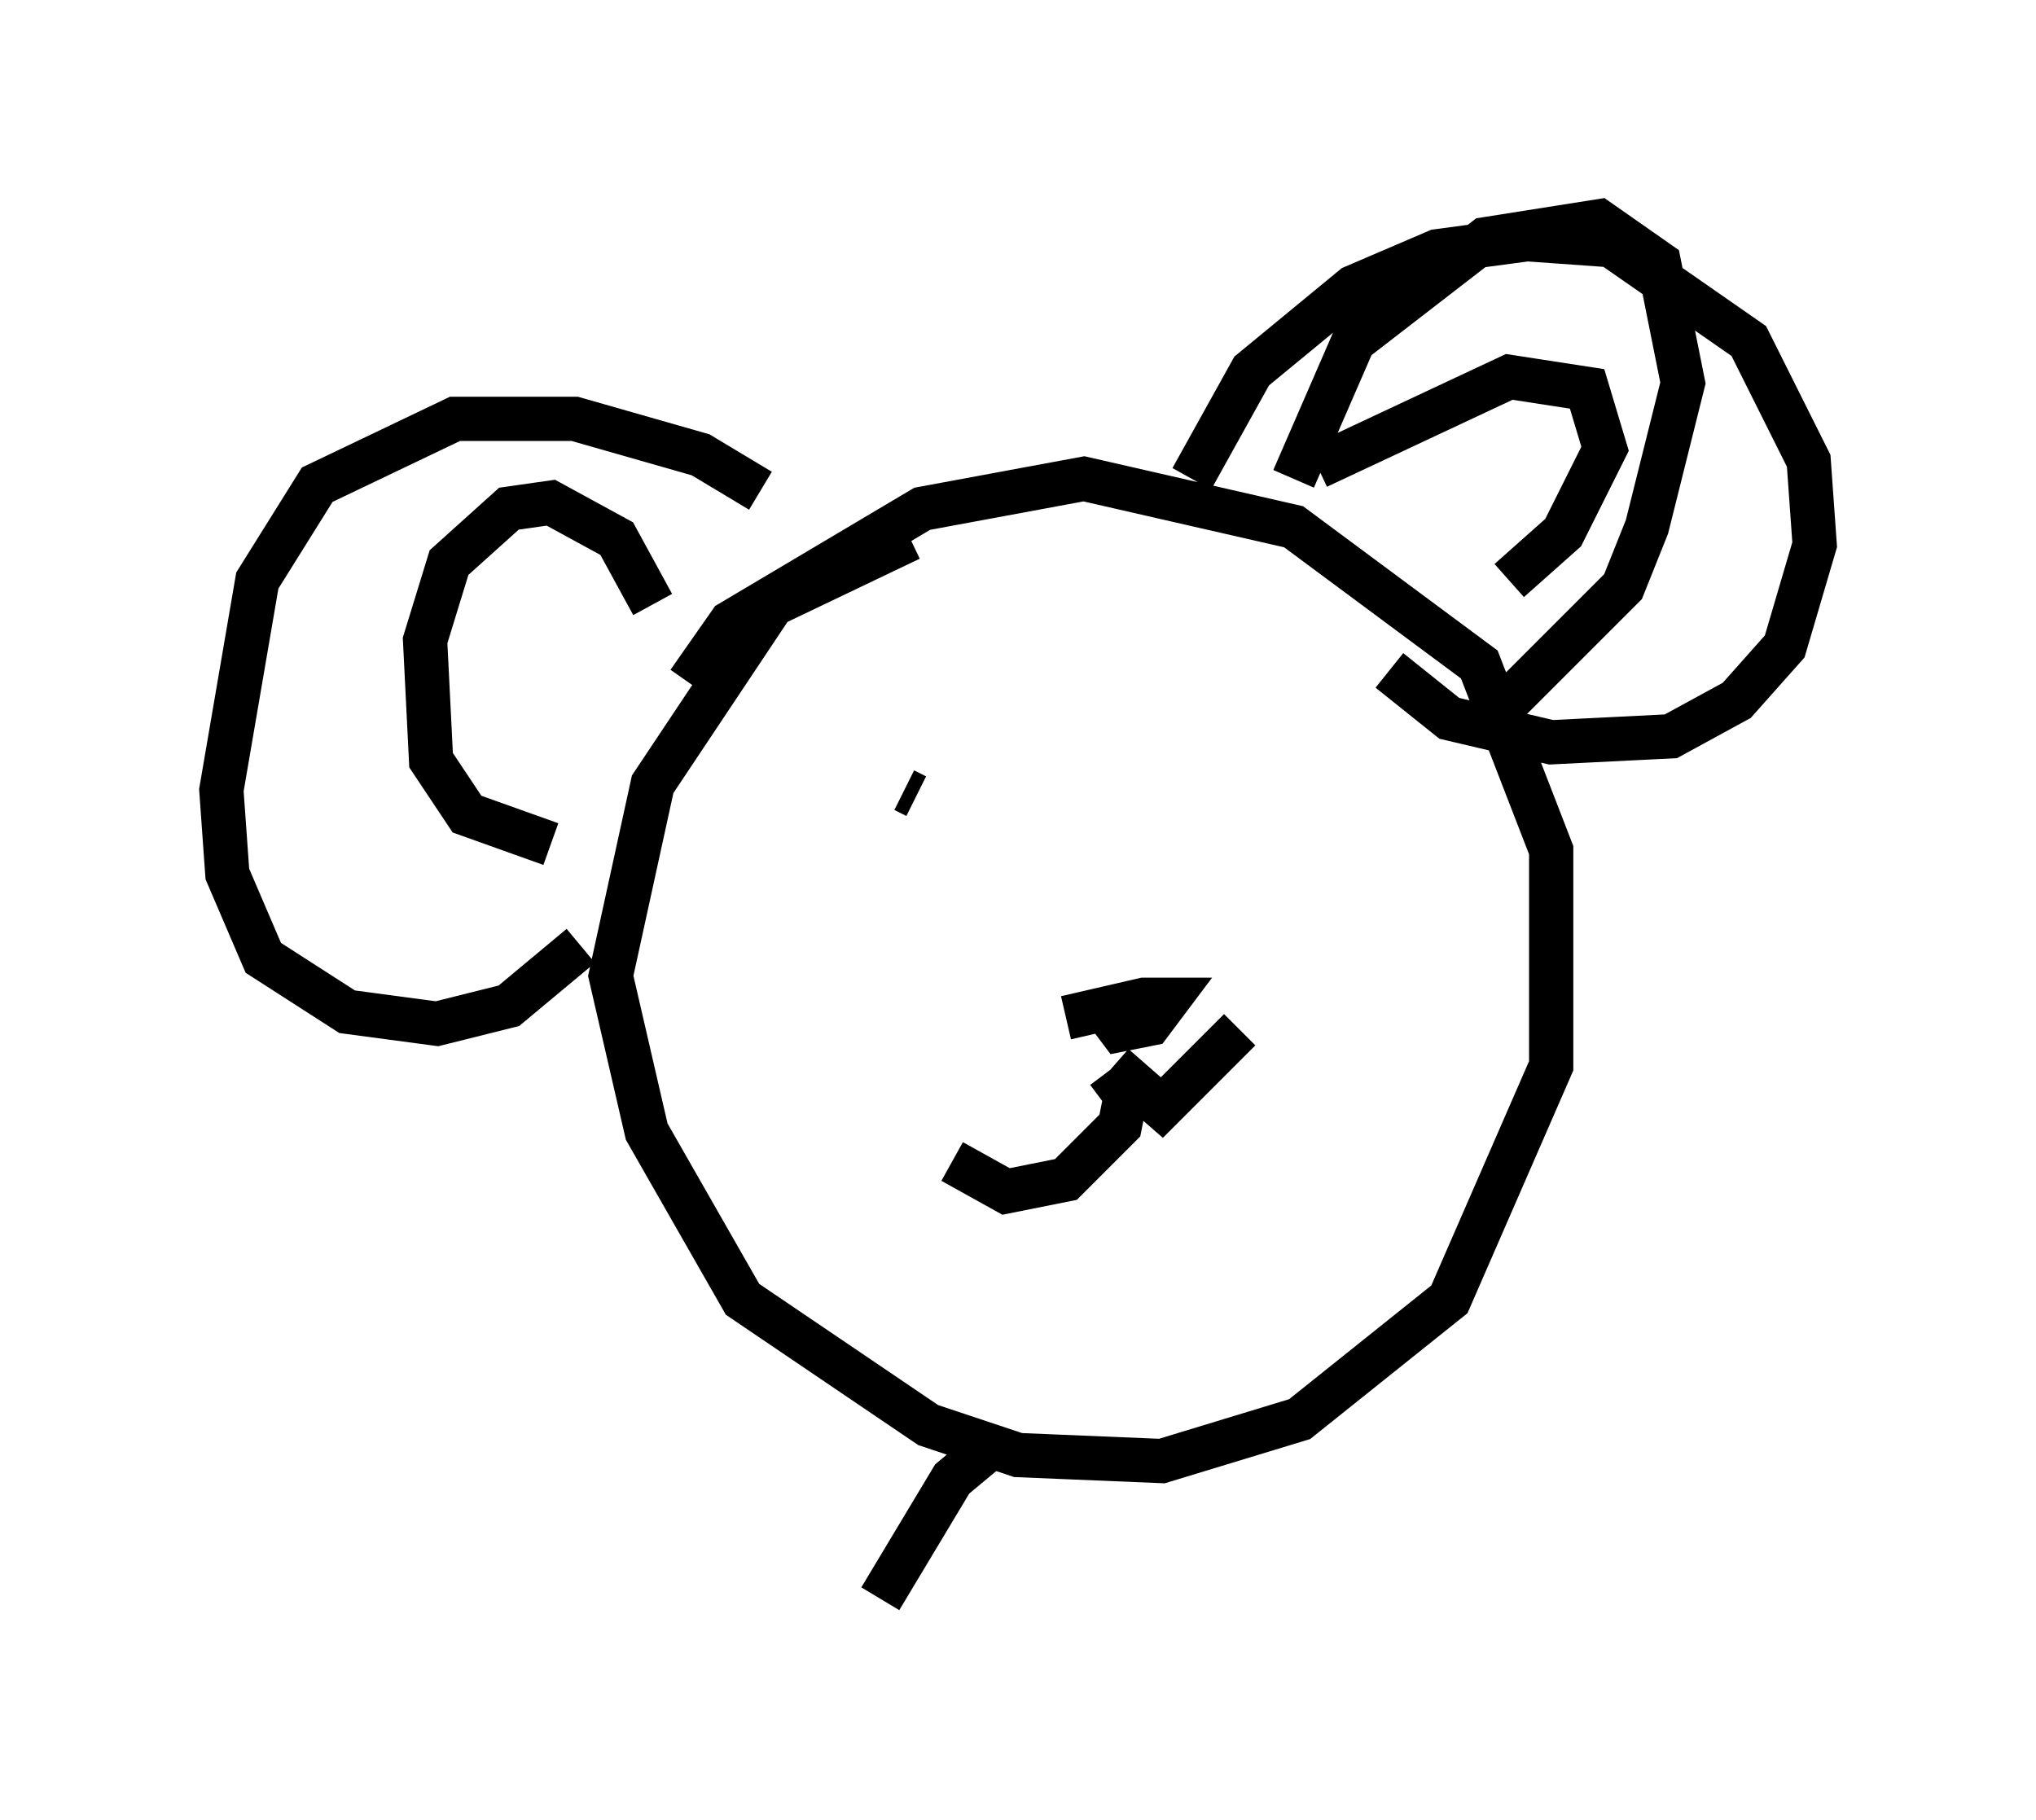 <?xml version="1.0" encoding="utf-8" ?>
<svg baseProfile="full" height="41.123" version="1.1" width="45.994" xmlns="http://www.w3.org/2000/svg" xmlns:ev="http://www.w3.org/2001/xml-events" xmlns:xlink="http://www.w3.org/1999/xlink"><defs /><rect fill="white" height="41.123" width="45.994" x="0" y="0" /><path d="M21.915, 12.848 m-1.353, -0.677 l-3.112, 1.488 -2.706, 4.059 l-0.947, 4.33 0.812, 3.518 l2.165, 3.789 4.195, 2.842 l2.03, 0.677 3.248, 0.135 l3.112, -0.947 3.383, -2.706 l2.3, -5.277 0.0, -4.871 l-1.624, -4.195 -4.195, -3.112 l-4.736, -1.083 -3.654, 0.677 l-4.33, 2.571 -0.947, 1.353 m13.667, -4.601 l1.353, -3.112 2.977, -2.3 l2.571, -0.406 1.353, 0.947 l0.541, 2.706 -0.812, 3.248 l-0.541, 1.353 -2.706, 2.706 m-7.036, -5.142 l1.353, -2.436 2.3, -1.894 l1.894, -0.812 2.03, -0.271 l1.894, 0.135 3.112, 2.165 l1.353, 2.706 0.135, 1.894 l-0.677, 2.3 -1.083, 1.218 l-1.488, 0.812 -2.706, 0.135 l-2.3, -0.541 -1.353, -1.083 m-14.208, -4.059 l-1.353, -0.812 -2.842, -0.812 l-2.706, 0.0 -3.112, 1.488 l-1.353, 2.165 -0.812, 4.736 l0.135, 1.894 0.812, 1.894 l1.894, 1.218 2.03, 0.271 l1.624, -0.406 1.624, -1.353 m16.644, -10.825 l4.33, -2.03 1.759, 0.271 l0.406, 1.353 -0.947, 1.894 l-1.218, 1.083 m-19.35, 0.541 l-0.812, -1.488 -1.488, -0.812 l-0.947, 0.135 -1.353, 1.218 l-0.541, 1.759 0.135, 2.706 l0.812, 1.218 1.894, 0.677 m11.637, 3.924 l1.759, -0.406 0.541, 0.0 l-0.406, 0.541 -0.677, 0.135 l-0.406, -0.541 m0.135, 1.488 l0.406, 0.541 -0.135, 0.677 l-1.218, 1.218 -1.353, 0.271 l-1.218, -0.677 m3.654, -2.165 l1.083, 0.947 1.759, -1.759 m-0.812, -7.036 l0.0, 0.0 m-6.766, 1.624 l0.271, 0.135 m1.624, 14.75 l-0.812, 0.677 -1.624, 2.706 " fill="none" stroke="black" stroke-width="1" /></svg>